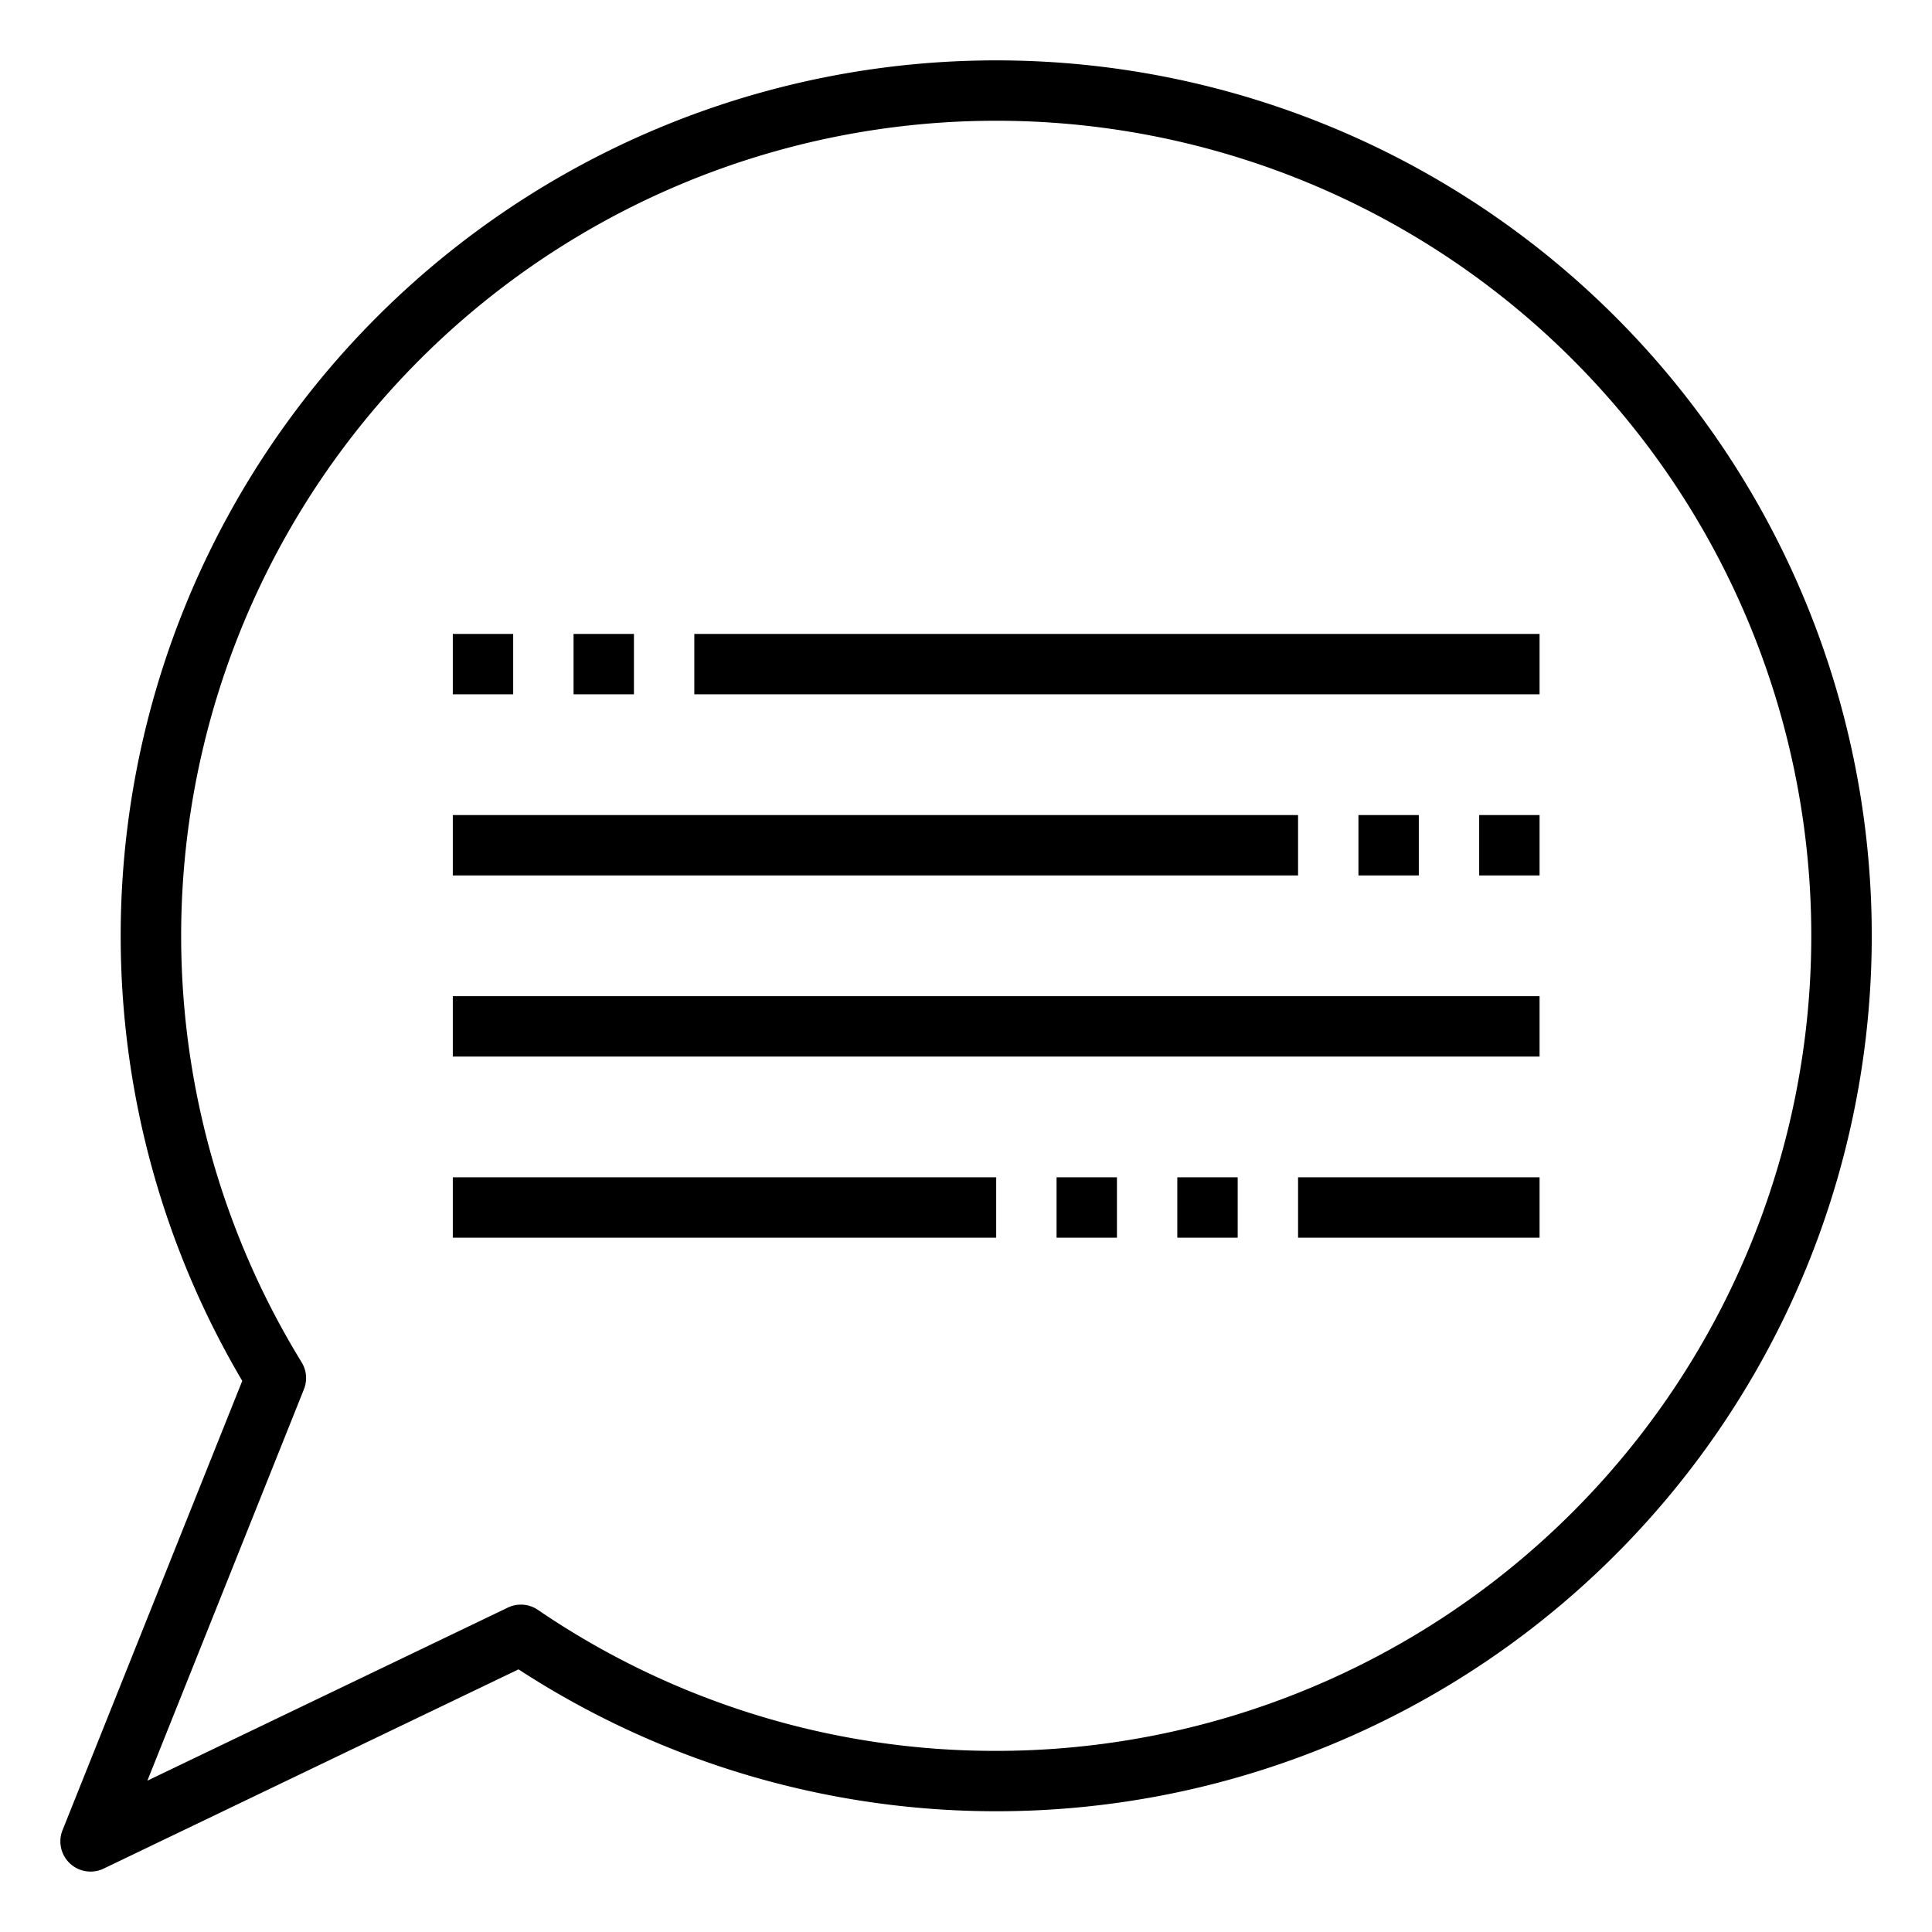 <svg xmlns="http://www.w3.org/2000/svg" viewBox="0 0 64 64" x="0px" y="0px"><g data-name="Speech Bubble"><path d="M33,2A29,29,0,0,0,8.025,45.743L2.071,60.628A1,1,0,0,0,3.433,61.9l13.744-6.6A29,29,0,1,0,33,2Zm0,56a26.864,26.864,0,0,1-15.18-4.67,1,1,0,0,0-1-.075L4.882,58.987l5.185-12.963a1,1,0,0,0-.077-.9A27,27,0,1,1,33,58Z"></path><rect x="15" y="21" width="2" height="2"></rect><rect x="19" y="21" width="2" height="2"></rect><rect x="23" y="21" width="28" height="2"></rect><rect x="15" y="27" width="28" height="2"></rect><rect x="45" y="27" width="2" height="2"></rect><rect x="49" y="27" width="2" height="2"></rect><rect x="15" y="33" width="36" height="2"></rect><rect x="15" y="39" width="18" height="2"></rect><rect x="35" y="39" width="2" height="2"></rect><rect x="39" y="39" width="2" height="2"></rect><rect x="43" y="39" width="8" height="2"></rect></g></svg>
